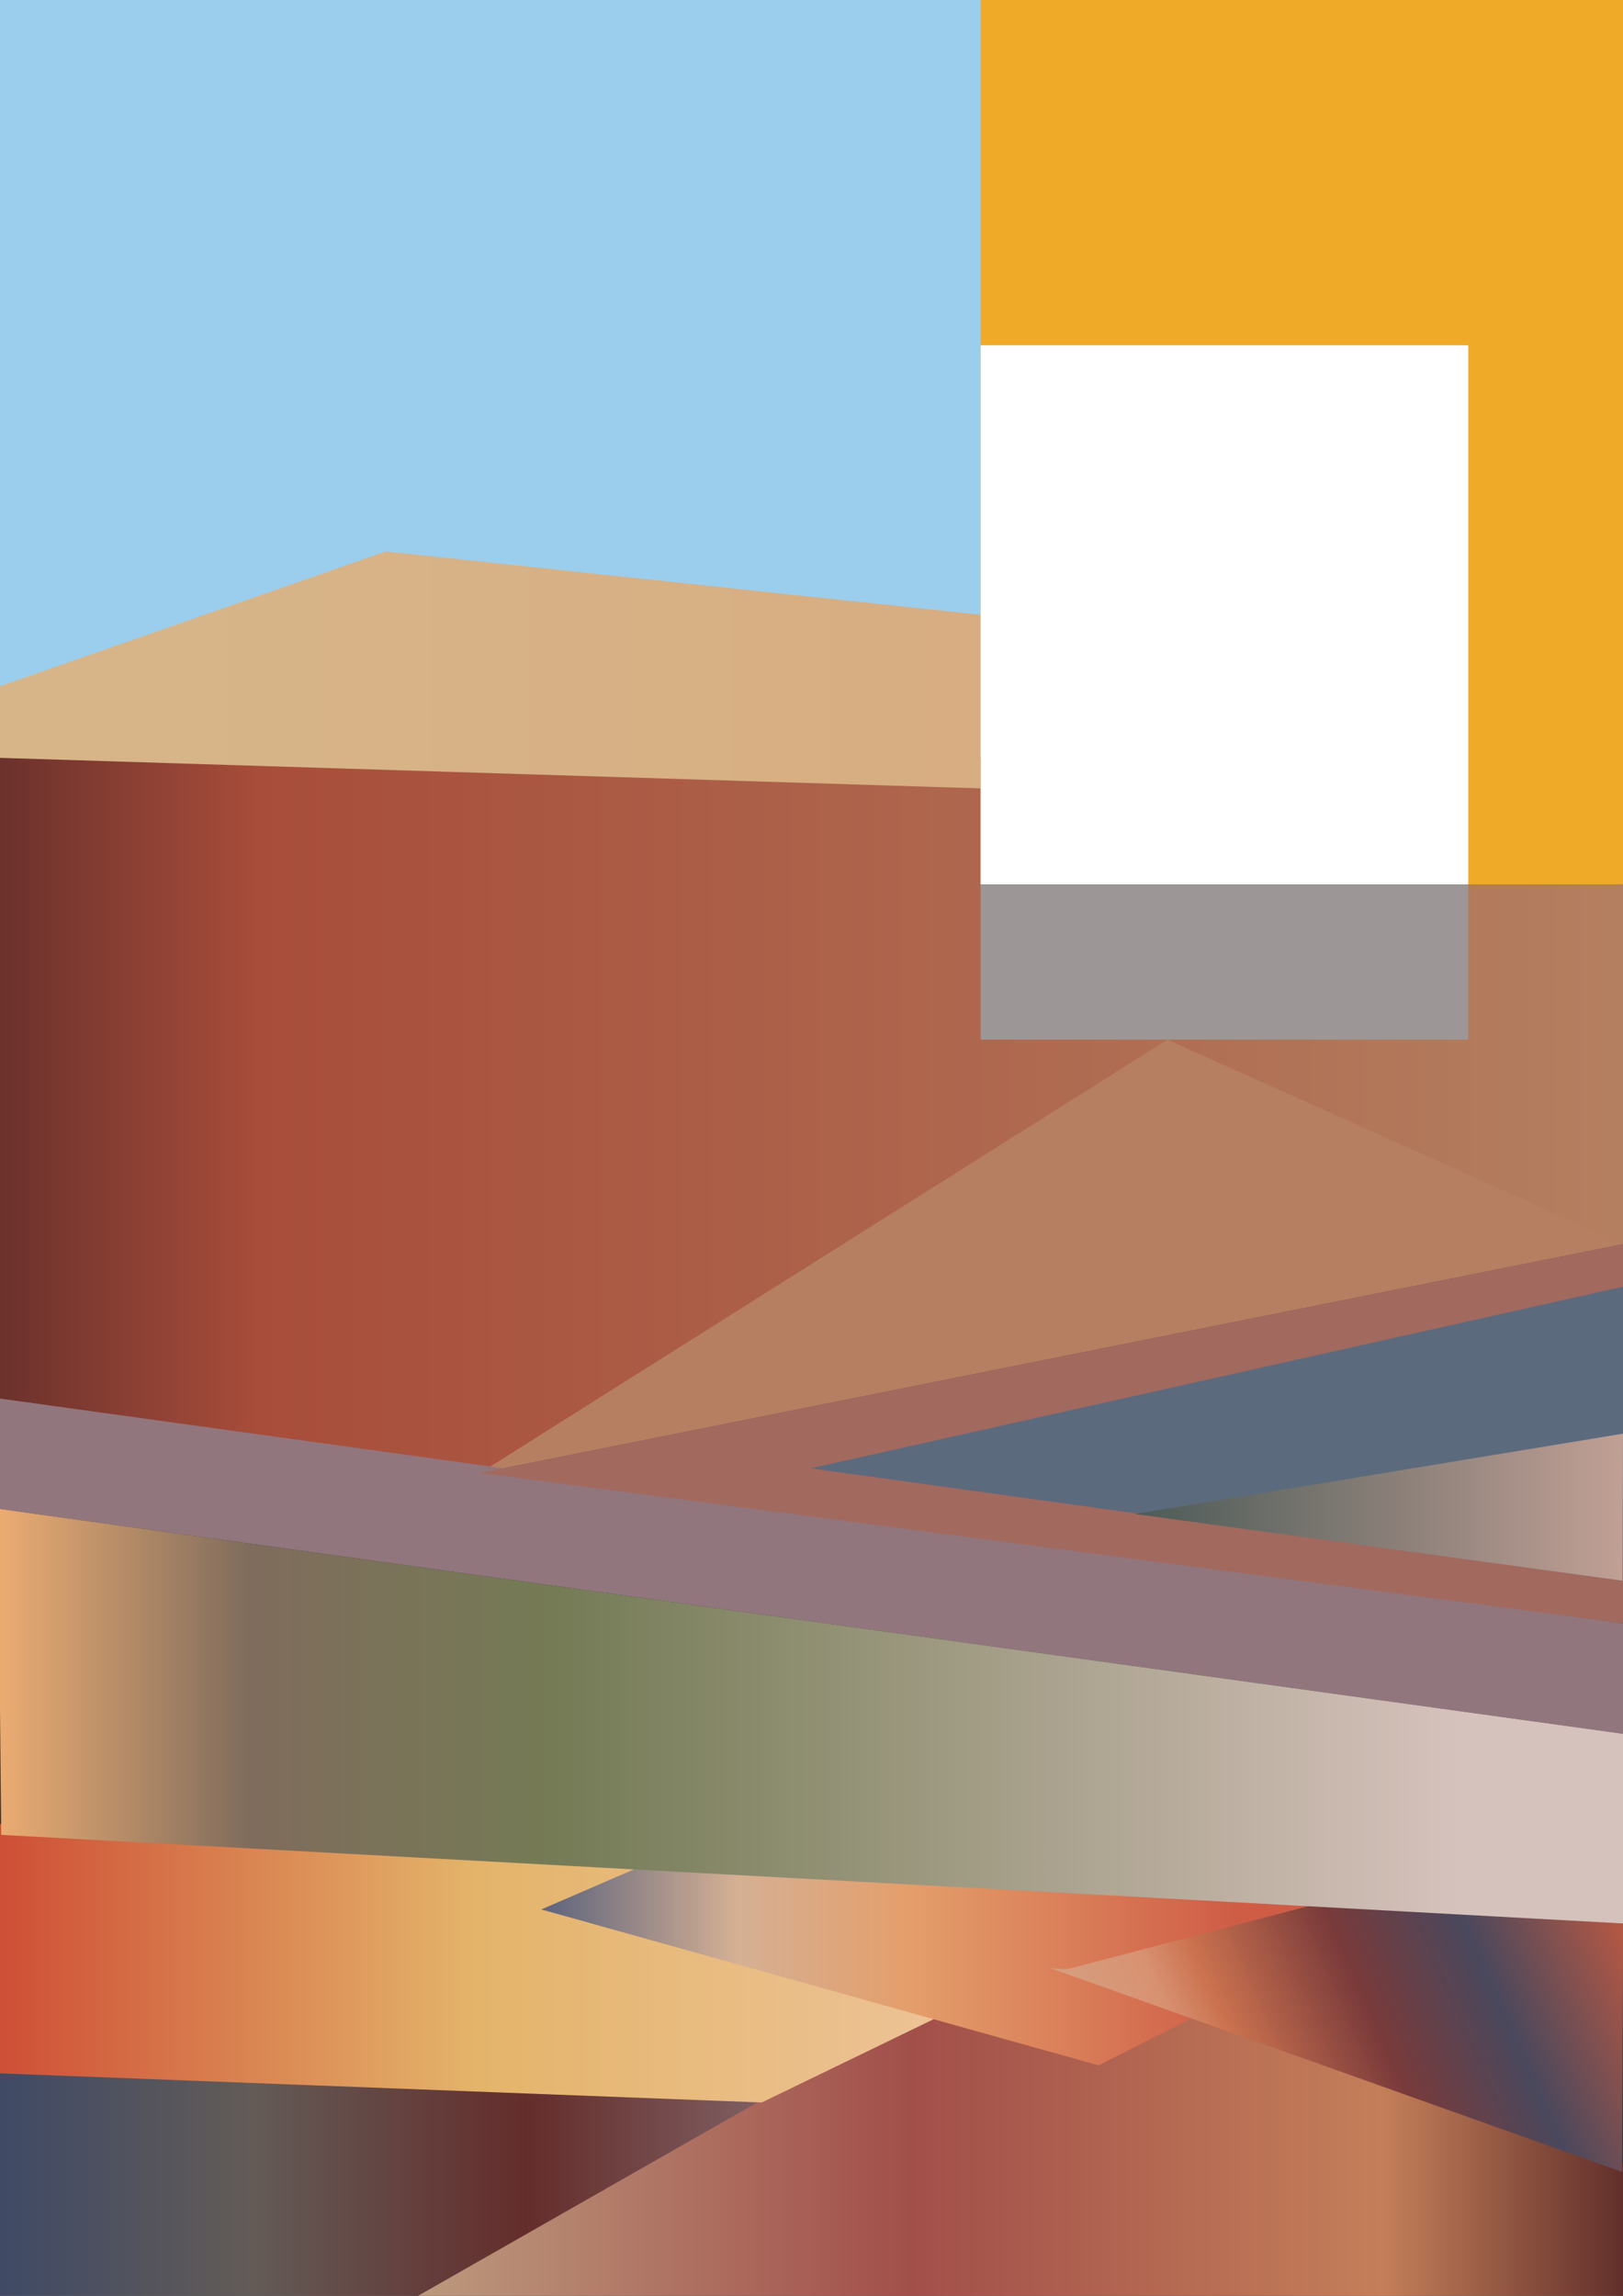 <?xml version="1.0" encoding="UTF-8" standalone="no"?>
<!-- Created with Inkscape (http://www.inkscape.org/) -->

<svg
   width="210mm"
   height="297mm"
   viewBox="0 0 210 297"
   version="1.1"
   id="svg1"
   xml:space="preserve"
   inkscape:version="1.3.2 (091e20ef0f, 2023-11-25, custom)"
   sodipodi:docname="11.svg"
   xmlns:inkscape="http://www.inkscape.org/namespaces/inkscape"
   xmlns:sodipodi="http://sodipodi.sourceforge.net/DTD/sodipodi-0.dtd"
   xmlns:xlink="http://www.w3.org/1999/xlink"
   xmlns="http://www.w3.org/2000/svg"
   xmlns:svg="http://www.w3.org/2000/svg"><rect x="0" y="0" width="210" height="297" fill="#333333" stroke="none"/><sodipodi:namedview
     id="namedview1"
     pagecolor="#ffffff"
     bordercolor="#111111"
     borderopacity="1"
     inkscape:showpageshadow="0"
     inkscape:pageopacity="0"
     inkscape:pagecheckerboard="1"
     inkscape:deskcolor="#d1d1d1"
     inkscape:document-units="mm"
     inkscape:zoom="0.74894089"
     inkscape:cx="407.24175"
     inkscape:cy="646.91354"
     inkscape:window-width="1920"
     inkscape:window-height="1020"
     inkscape:window-x="0"
     inkscape:window-y="0"
     inkscape:window-maximized="1"
     inkscape:current-layer="layer1" /><defs
     id="defs1"><linearGradient
       id="linearGradient55"
       inkscape:collect="always"><stop
         style="stop-color:#4c5b58;stop-opacity:1;"
         offset="0"
         id="stop56" /><stop
         style="stop-color:#c5a297;stop-opacity:1;"
         offset="1"
         id="stop57" /></linearGradient><linearGradient
       id="linearGradient50"
       inkscape:collect="always"><stop
         style="stop-color:#ebac72;stop-opacity:1;"
         offset="0"
         id="stop51" /><stop
         style="stop-color:#7f6c5c;stop-opacity:1;"
         offset="0.171"
         id="stop53" /><stop
         style="stop-color:#747b55;stop-opacity:1;"
         offset="0.379"
         id="stop54" /><stop
         style="stop-color:#d6c2bc;stop-opacity:1;"
         offset="1"
         id="stop55" /></linearGradient><linearGradient
       id="linearGradient44"
       inkscape:collect="always"><stop
         style="stop-color:#d2ab8c;stop-opacity:1;"
         offset="0"
         id="stop45" /><stop
         style="stop-color:#d89272;stop-opacity:1;"
         offset="0.273"
         id="stop47" /><stop
         style="stop-color:#cb724f;stop-opacity:1;"
         offset="0.353"
         id="stop48" /><stop
         style="stop-color:#793a3a;stop-opacity:1;"
         offset="0.572"
         id="stop49" /><stop
         style="stop-color:#4a485d;stop-opacity:1;"
         offset="0.767"
         id="stop50" /><stop
         style="stop-color:#b65843;stop-opacity:1;"
         offset="1"
         id="stop46" /></linearGradient><linearGradient
       id="linearGradient40"
       inkscape:collect="always"><stop
         style="stop-color:#5a627c;stop-opacity:1;"
         offset="0"
         id="stop41" /><stop
         style="stop-color:#d5b094;stop-opacity:1;"
         offset="0.286"
         id="stop43" /><stop
         style="stop-color:#e49e6b;stop-opacity:1;"
         offset="0.533"
         id="stop44" /><stop
         style="stop-color:#cf5d46;stop-opacity:1;"
         offset="1"
         id="stop42" /></linearGradient><linearGradient
       id="linearGradient37"
       inkscape:collect="always"><stop
         style="stop-color:#ce4f36;stop-opacity:1;"
         offset="0"
         id="stop38" /><stop
         style="stop-color:#e4b46a;stop-opacity:1;"
         offset="0.484"
         id="stop40" /><stop
         style="stop-color:#eec49a;stop-opacity:1;"
         offset="1"
         id="stop39" /></linearGradient><linearGradient
       id="linearGradient33"
       inkscape:collect="always"><stop
         style="stop-color:#3f4a65;stop-opacity:1;"
         offset="0"
         id="stop34" /><stop
         style="stop-color:#635b57;stop-opacity:1;"
         offset="0.259"
         id="stop36" /><stop
         style="stop-color:#642d2b;stop-opacity:1;"
         offset="0.537"
         id="stop37" /><stop
         style="stop-color:#998d96;stop-opacity:1;"
         offset="1"
         id="stop35" /></linearGradient><linearGradient
       id="linearGradient30"
       inkscape:collect="always"><stop
         style="stop-color:#bc997d;stop-opacity:1;"
         offset="0"
         id="stop30" /><stop
         style="stop-color:#a24f4a;stop-opacity:1;"
         offset="0.409"
         id="stop32" /><stop
         style="stop-color:#c47f59;stop-opacity:1;"
         offset="0.8"
         id="stop33" /><stop
         style="stop-color:#612f2b;stop-opacity:1;"
         offset="1"
         id="stop31" /></linearGradient><linearGradient
       id="linearGradient4"
       inkscape:collect="always"><stop
         style="stop-color:#6b312c;stop-opacity:1;"
         offset="0"
         id="stop4" /><stop
         style="stop-color:#a84d3a;stop-opacity:1;"
         offset="0.16"
         id="stop6" /><stop
         style="stop-color:#b47f60;stop-opacity:1;"
         offset="1"
         id="stop5" /></linearGradient><linearGradient
       id="linearGradient2"
       inkscape:collect="always"><stop
         style="stop-color:#d7b589;stop-opacity:1;"
         offset="0"
         id="stop2" /><stop
         style="stop-color:#d7ad81;stop-opacity:1;"
         offset="1"
         id="stop3" /></linearGradient><rect
       x="718.035"
       y="241.253"
       width="0"
       height="72.425"
       id="rect8" /><rect
       x="479.571"
       y="168.828"
       width="238.464"
       height="193.552"
       id="rect5" /><rect
       x="479.571"
       y="216.19"
       width="238.464"
       height="154.767"
       id="rect4" /><linearGradient
       inkscape:collect="always"
       xlink:href="#linearGradient2"
       id="linearGradient3"
       x1="23.114"
       y1="97.893"
       x2="127.019"
       y2="97.893"
       gradientUnits="userSpaceOnUse" /><linearGradient
       inkscape:collect="always"
       xlink:href="#linearGradient4"
       id="linearGradient5"
       x1="-0.252"
       y1="146.272"
       x2="210.132"
       y2="146.272"
       gradientUnits="userSpaceOnUse" /><linearGradient
       inkscape:collect="always"
       xlink:href="#linearGradient30"
       id="linearGradient31"
       x1="54.03"
       y1="275.291"
       x2="210.132"
       y2="275.291"
       gradientUnits="userSpaceOnUse"
       gradientTransform="translate(-1.5e-6)" /><linearGradient
       inkscape:collect="always"
       xlink:href="#linearGradient33"
       id="linearGradient35"
       x1="-0.17"
       y1="331.173"
       x2="126.886"
       y2="331.173"
       gradientUnits="userSpaceOnUse"
       gradientTransform="translate(0.038,-52.347)" /><linearGradient
       inkscape:collect="always"
       xlink:href="#linearGradient37"
       id="linearGradient39"
       x1="-0.277"
       y1="327.662"
       x2="127.069"
       y2="327.662"
       gradientUnits="userSpaceOnUse"
       gradientTransform="translate(2.4117558e-6,-78.097)" /><linearGradient
       inkscape:collect="always"
       xlink:href="#linearGradient40"
       id="linearGradient42"
       x1="59.892"
       y1="326.658"
       x2="149.988"
       y2="326.658"
       gradientUnits="userSpaceOnUse"
       gradientTransform="translate(9.75,-80.831)" /><linearGradient
       inkscape:collect="always"
       xlink:href="#linearGradient44"
       id="linearGradient46"
       x1="137.705"
       y1="352.725"
       x2="211.826"
       y2="320.389"
       gradientUnits="userSpaceOnUse"
       gradientTransform="translate(-1.803,-71.56)" /><linearGradient
       inkscape:collect="always"
       xlink:href="#linearGradient50"
       id="linearGradient52"
       x1="-0.385"
       y1="222.944"
       x2="188.618"
       y2="222.944"
       gradientUnits="userSpaceOnUse"
       gradientTransform="translate(0.305,1.37)" /><linearGradient
       inkscape:collect="always"
       xlink:href="#linearGradient55"
       id="linearGradient57"
       x1="144.628"
       y1="200.204"
       x2="210.131"
       y2="200.204"
       gradientUnits="userSpaceOnUse"
       gradientTransform="translate(2.208,-5.086)" /></defs><g
     inkscape:label="图层 1"
     inkscape:groupmode="layer"
     id="layer1"><rect
       style="fill:#9bceed;fill-opacity:1;stroke:none;stroke-width:4.177;stroke-linecap:round;stroke-linejoin:round"
       id="rect6"
       width="210"
       height="98.04"
       x="0"
       y="0" /><path
       style="fill:url(#linearGradient3);stroke:none;stroke-width:0.265px;stroke-linecap:butt;stroke-linejoin:miter;stroke-opacity:1"
       d="m 0,88.771 49.914,-17.431 76.972,8.195 v 44.913 l -126.96,0 z"
       id="path2"
       sodipodi:nodetypes="cccccc" /><path
       style="fill:url(#linearGradient5);stroke:none;stroke-width:0.265px;stroke-linecap:butt;stroke-linejoin:miter;stroke-opacity:1"
       d="M -0.074,180.916 0,98.04 126.886,101.991 210,114.4 v 46.538 L 62.112,190.552 Z"
       id="path3"
       sodipodi:nodetypes="ccccccc" /><path
       style="fill:#b67f61;stroke:none;stroke-width:0.265px;stroke-linecap:butt;stroke-linejoin:miter;stroke-opacity:1;fill-opacity:1"
       d="M 62.112,190.552 151.06,134.494 210,160.939 62.112,190.552"
       id="path9" /><path
       style="fill:#92767d;stroke:none;stroke-width:0.265px;stroke-linecap:butt;stroke-linejoin:miter;stroke-opacity:1;fill-opacity:1"
       d="M -0.074,180.916 210,209.993 l 0.132,14.321 -210.385,-29.136 0.179,-14.262"
       id="path10" /><path
       style="fill:#a2695f;fill-opacity:1;stroke:none;stroke-width:0.265px;stroke-linecap:butt;stroke-linejoin:miter;stroke-opacity:1"
       d="M 210,160.939 62.112,190.552 210,209.993 Z"
       id="path15" /><rect
       style="fill:#9c9796;fill-opacity:1;stroke:none;stroke-width:3.969;stroke-linecap:round;stroke-linejoin:round"
       id="rect2"
       width="63.094"
       height="20.094"
       x="126.886"
       y="114.4" /><rect
       style="fill:#efaa28;fill-opacity:1;stroke:none;stroke-width:3.969;stroke-linecap:round;stroke-linejoin:round"
       id="rect1"
       width="83.114"
       height="114.4"
       x="126.886"
       y="0" /><rect
       style="fill:#ffffff;fill-opacity:1;stroke:none;stroke-width:3.969;stroke-linecap:round;stroke-linejoin:round"
       id="rect3"
       width="63.094"
       height="69.731"
       x="126.886"
       y="44.669" /><path
       style="fill:url(#linearGradient35);stroke:none;stroke-width:0.265px;stroke-linecap:butt;stroke-linejoin:miter;stroke-opacity:1"
       d="M 1.92e-6,297 H 54.095 L 126.886,275.291 70.533,263.028 35.467,260.653 1.92e-6,265.387 Z"
       id="path33" /><path
       style="fill:url(#linearGradient31);stroke:none;stroke-width:0.265px;stroke-linecap:butt;stroke-linejoin:miter;stroke-opacity:1"
       d="m 54.095,297 72.791,-41.491 c 0,0 14.13,-7.837 48.622,8.236 C 210,279.817 210,279.817 210,279.817 V 297"
       id="path30" /><path
       style="fill:url(#linearGradient39);stroke:none;stroke-width:0.265px;stroke-linecap:butt;stroke-linejoin:miter;stroke-opacity:1"
       d="m -0.145,236.958 1.92e-6,31.258 98.709,3.773 28.177,-13.651 -78.188,-31.194 -48.698,8.854"
       id="path37" /><path
       style="fill:url(#linearGradient42);stroke:none;stroke-width:0.265px;stroke-linecap:butt;stroke-linejoin:miter;stroke-opacity:1"
       d="m 70.037,247.016 52.181,-22.558 54.82,25.106 -34.9,17.622 z"
       id="path40"
       sodipodi:nodetypes="ccccc" /><path
       style="fill:url(#linearGradient46);stroke:none;stroke-width:0.265px;stroke-linecap:butt;stroke-linejoin:miter;stroke-opacity:1"
       d="m 138.033,254.759 56.341,-14.742 15.648,8.811 -0.132,32.15 -73.944,-26.351"
       id="path44" /><path
       style="fill:url(#linearGradient52);stroke:none;stroke-width:0.265px;stroke-linecap:butt;stroke-linejoin:miter;stroke-opacity:1"
       d="m -0.252,195.178 0.412,42.189 209.862,11.461 0.11,-24.514 z"
       id="path50"
       sodipodi:nodetypes="ccccc" /><path
       style="fill:#5c6a7d;fill-opacity:1;stroke:none;stroke-width:0.265px;stroke-linecap:butt;stroke-linejoin:miter;stroke-opacity:1"
       d="M 104.897,189.952 210.066,166.441 209.934,204.491 104.897,189.952"
       id="path57" /><path
       style="fill:url(#linearGradient57);stroke:none;stroke-width:0.265px;stroke-linecap:butt;stroke-linejoin:miter;stroke-opacity:1"
       d="m 146.858,195.862 63.142,-10.396 -0.066,19.025"
       id="path55"
       sodipodi:nodetypes="ccc" /></g></svg>
